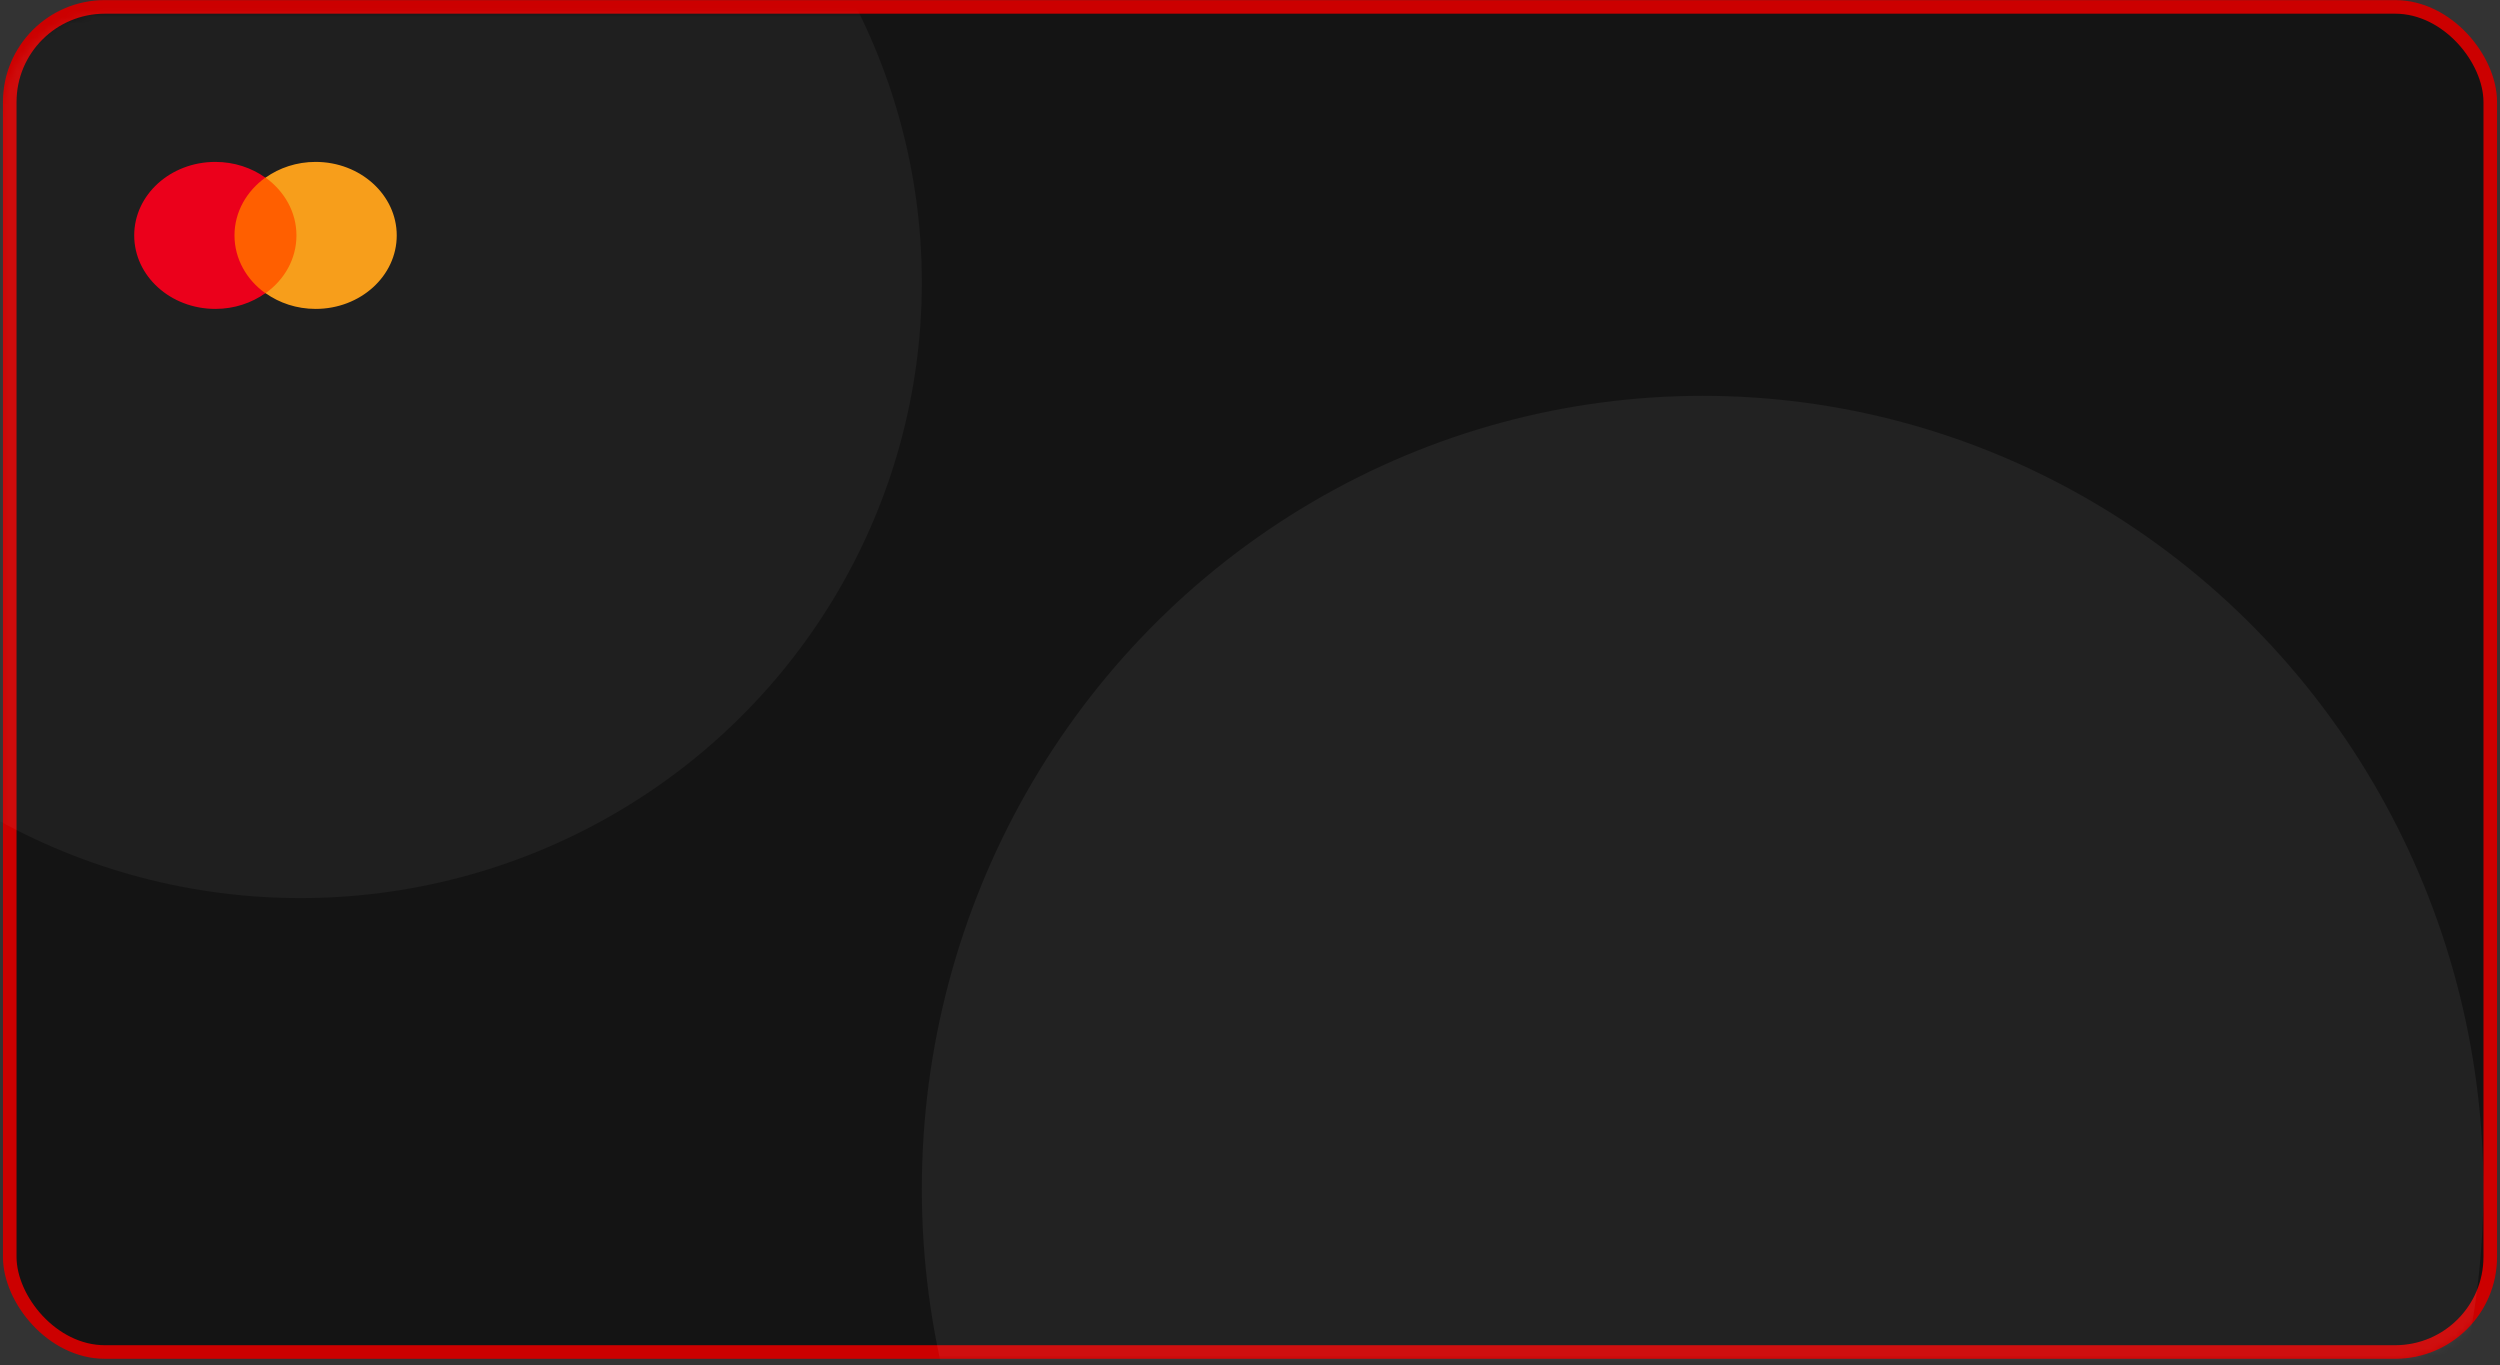 <svg width="368" height="201" viewBox="0 0 368 201" fill="none" xmlns="http://www.w3.org/2000/svg">
    <rect x="0" y="0" width="368" height="201" fill="#333333" stroke="none"/>
    <rect x="1.434" y="1.015" width="365.133" height="198" rx="14" fill="#141414" stroke="#CC0000" stroke-width="2"/>
    <mask id="mask0_2753_16532" style="mask-type:alpha" maskUnits="userSpaceOnUse" x="0" y="1" width="368" height="200">
        <rect x="0.434" y="1.913" width="367.133" height="198.102" rx="15" fill="#141414"/>
    </mask>
    <g mask="url(#mask0_2753_16532)">
        <ellipse cx="44.231" cy="41.585" rx="91.462" ry="90.613" fill="white" fill-opacity="0.05"/>
        <ellipse cx="250.626" cy="175.026" rx="114.933" ry="116.76" fill="white" fill-opacity="0.06"/>
    </g>
    <path d="M44.305 26.146H33.855V43.157H44.305V26.146Z" fill="#FF5F00"/>
    <path d="M34.517 34.651C34.517 31.195 36.309 28.13 39.062 26.146C37.039 24.704 34.484 23.832 31.698 23.832C25.097 23.832 19.756 28.671 19.756 34.651C19.756 40.632 25.097 45.471 31.698 45.471C34.484 45.471 37.039 44.599 39.062 43.157C36.309 41.203 34.517 38.108 34.517 34.651Z" fill="#EB001B"/>
    <path d="M58.4 34.651C58.4 40.632 53.059 45.471 46.458 45.471C43.672 45.471 41.117 44.599 39.094 43.157C41.88 41.173 43.638 38.108 43.638 34.651C43.638 31.195 41.847 28.13 39.094 26.146C41.117 24.704 43.672 23.832 46.458 23.832C53.059 23.832 58.4 28.701 58.4 34.651Z" fill="#F79E1B"/>
<!--    <circle cx="338.611" cy="23.832" r="8.38669" stroke="#CC0000" fill="none"/>-->
<!--    <line x1="334.111" y1="19.332" x2="343.111" y2="28.332" stroke="#CC0000" stroke-width="2"/>-->
<!--    <line x1="343.111" y1="19.332" x2="334.111" y2="28.332" stroke="#CC0000" stroke-width="2"/>-->
</svg>
